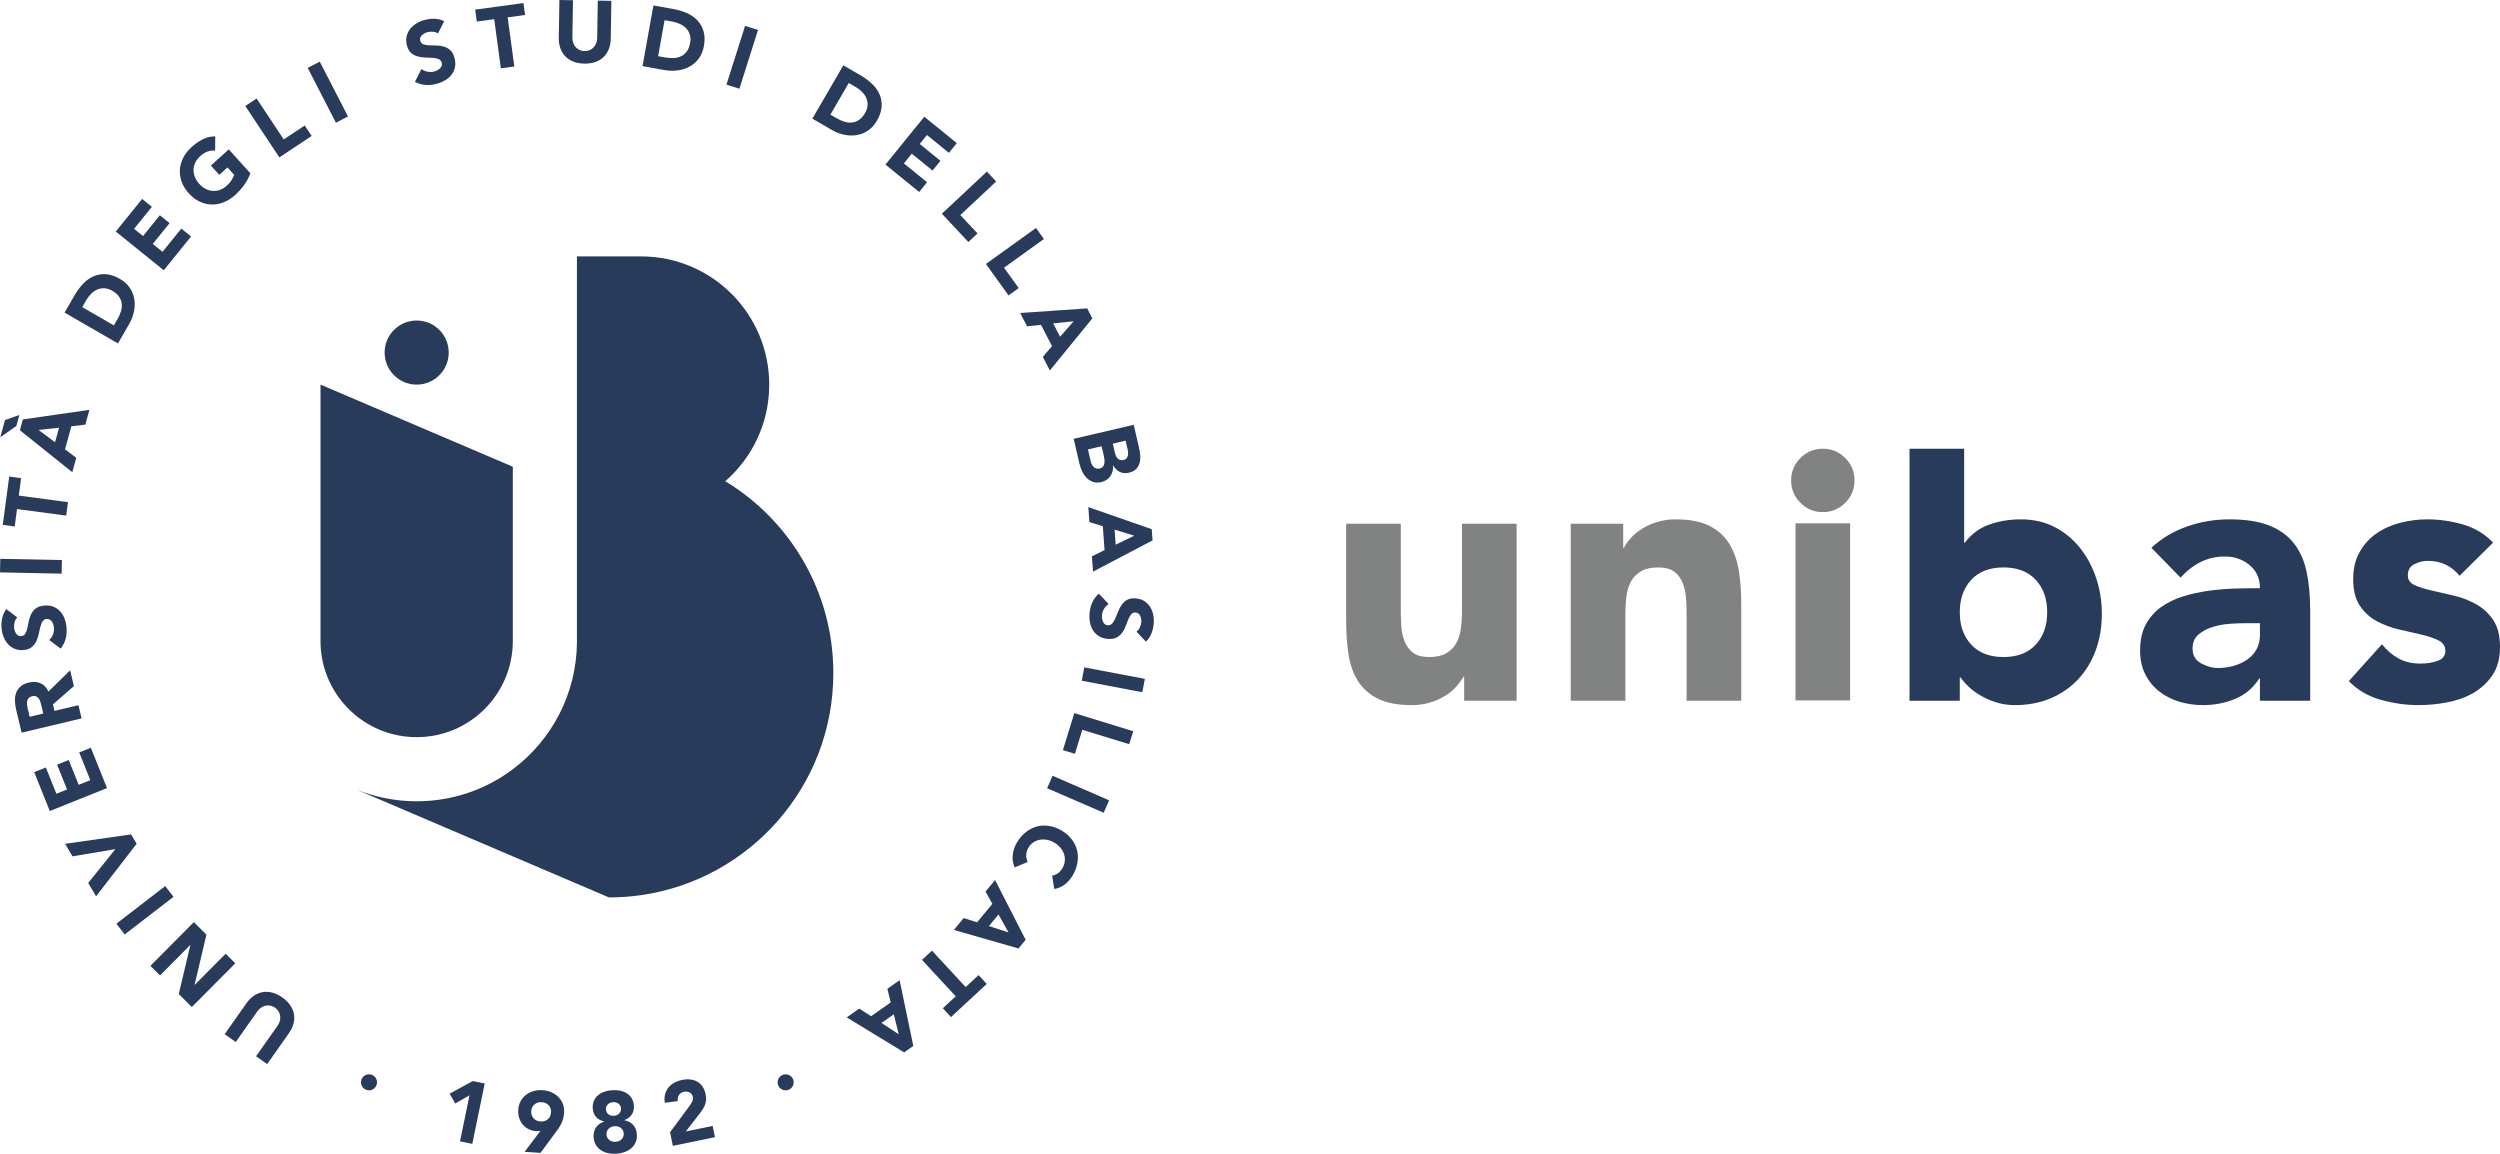 <?xml version="1.0" encoding="UTF-8"?>
<!DOCTYPE svg PUBLIC "-//W3C//DTD SVG 1.1//EN" "http://www.w3.org/Graphics/SVG/1.1/DTD/svg11.dtd">
<!--Risorse grafiche UNIBAS - bit.ly/unibasbrand -->
<svg xmlns="http://www.w3.org/2000/svg" xml:space="preserve" width="86.667mm" height="40mm" version="1.1" style="shape-rendering:geometricPrecision; text-rendering:geometricPrecision; image-rendering:optimizeQuality; fill-rule:evenodd; clip-rule:evenodd"
viewBox="0 0 1046989.07 483227.3"
 xmlns:xlink="http://www.w3.org/1999/xlink"
 xmlns:xodm="http://www.corel.com/coreldraw/odm/2003">
 <defs>
  <style type="text/css">
   <![CDATA[
    .fil1 {fill:#818382;fill-rule:nonzero}
    .fil0 {fill:#293B5B;fill-rule:nonzero}
   ]]>
  </style>
 </defs>
 <g id="Layer_x0020_1">
  <g id="_1912855164304">
   <path class="fil0" d="M103208.64 420144.55c883.1,-1252.76 1884.58,-2271.16 3000.83,-3060.03 1121.08,-788.87 2326.73,-1308.33 3613.32,-1555.99 1291.42,-251.28 2651.7,-204.16 4069.97,141.34 1424.31,345.51 2860.7,1031.69 4309.17,2050.09 1470.22,1035.31 2608.21,2164.85 3413.99,3387.41 805.78,1218.94 1308.33,2481.37 1508.87,3780.04 199.33,1299.88 118.39,2608.21 -247.65,3929.84 -362.42,1316.79 -984.57,2604.59 -1866.46,3857.35l-9129.35 12968.58 -4653.47 -3273.86 9004.92 -12788.58c460.27,-657.19 784.03,-1338.54 967.66,-2041.63 183.63,-703.09 230.74,-1394.11 136.51,-2067 -89.4,-669.27 -320.14,-1308.33 -682.56,-1909.95 -366.04,-596.78 -856.52,-1111.42 -1473.84,-1546.32 -618.53,-434.9 -1266.05,-716.38 -1938.94,-852.89 -677.72,-136.51 -1351.82,-131.68 -2016.26,8.46 -664.44,141.34 -1295.05,417.99 -1896.66,827.52 -600.41,408.33 -1133.17,941.08 -1593.44,1598.27l-9004.92 12793.41 -4649.84 -3277.48 9128.14 -12968.58z"/>
   <polygon class="fil0" points="80339.96,421741.61 74854.14,416295.66 79712.98,395834.66 79662.24,395779.08 67017.42,408509.68 62981.27,404498.9 81174.74,386185.84 86450.36,391427.63 81494.87,412404.48 81545.61,412455.22 94497.28,399418.98 98533.42,403424.93 "/>
   <polygon class="fil0" points="52210.16,391349.11 48741.81,386844.23 69184.69,371085.02 72657.88,375589.9 "/>
   <polygon class="fil0" points="40234.61,375372.45 36936.59,369780.31 48264.62,355687.02 48225.96,355626.62 30361.1,358635.91 27262.41,353389.28 54908.98,349438.91 57222.43,353363.91 "/>
   <polygon class="fil0" points="20852.41,339656 14327.65,323376.11 19198.57,321423.88 23609.22,332423.31 28075.44,330632.96 23912.44,320243.6 28783.36,318286.53 32951.19,328677.1 37822.11,326724.87 33168.64,315116.57 38044.39,313160.71 44811.97,330049.46 "/>
   <path class="fil0" d="M9053.24 306836.49l-2309.82 -9721.3c-306.85,-1274.51 -468.73,-2518.82 -494.1,-3724.47 -25.37,-1206.86 148.59,-2309.82 524.3,-3307.68 374.5,-1001.49 993.03,-1874.92 1849.55,-2616.67 864.97,-741.75 2028.34,-1286.59 3494.93,-1636.93 1772.23,-421.61 3387.41,-318.93 4849.17,311.68 1461.76,625.78 2565.93,1785.52 3319.76,3481.64l9087.07 -8907.06 1580.15 6631.07 -8791.09 7637.39 651.15 2731.44 10036.61 -2385.93 1316.79 5531.73 -25114.47 5975.09zm9077.4 -8008.26l-775.58 -3260.57c-119.6,-497.72 -263.36,-1018.4 -430.07,-1568.07 -166.71,-546.05 -392.62,-1023.23 -677.72,-1431.56 -285.1,-404.7 -652.36,-711.55 -1099.34,-916.92 -448.19,-209 -1014.77,-225.91 -1700.96,-64.03 -639.07,149.8 -1116.25,401.08 -1431.56,750.21 -320.14,353.96 -527.92,750.21 -635.44,1202.02 -106.31,451.82 -131.68,942.29 -76.11,1478.67 50.74,541.21 136.51,1057.06 254.9,1551.16l861.35 3618.16 5710.52 -1359.07z"/>
   <path class="fil0" d="M7226.65 258588.78c-537.59,512.22 -912.09,1173.03 -1116.25,1982.44 -209,814.24 -277.86,1568.07 -213.83,2267.54 38.66,413.16 123.22,831.15 259.73,1256.39 136.51,426.45 323.76,822.69 567.79,1189.94 237.99,366.04 541.21,655.98 902.42,868.6 362.42,209 785.24,294.77 1266.05,247.65 775.58,-68.86 1342.16,-413.16 1700.96,-1031.69 357.59,-617.32 642.69,-1380.82 851.69,-2288.08 209,-908.47 413.16,-1879.75 613.7,-2923.52 196.91,-1040.14 520.68,-2024.72 972.49,-2958.55 451.82,-929 1099.34,-1725.12 1938.94,-2385.93 843.23,-660.81 2015.05,-1061.89 3515.47,-1197.19 1427.93,-128.05 2702.44,25.37 3815.07,455.44 1111.42,434.9 2062.17,1073.97 2846.2,1913.58 788.87,843.23 1402.56,1844.72 1849.55,3012.91 448.19,1163.37 736.92,2407.67 856.52,3737.75 153.42,1665.92 38.66,3235.2 -335.84,4705.41 -379.33,1473.84 -1078.8,2876.4 -2105.66,4210.11l-4798.44 -3613.32c723.63,-652.36 1256.39,-1436.39 1597.06,-2356.94 341.88,-920.55 469.94,-1854.38 384.16,-2791.84 -42.28,-460.27 -140.14,-920.55 -289.94,-1380.82 -153.42,-465.11 -353.96,-869.81 -605.24,-1223.77 -256.11,-357.59 -558.13,-630.61 -920.55,-829.94 -357.59,-200.54 -767.12,-277.86 -1231.02,-234.36 -771.95,67.65 -1355.45,421.61 -1751.69,1052.22 -392.62,635.44 -703.09,1411.02 -937.46,2335.19 -234.36,920.55 -460.27,1918.41 -677.72,2983.92 -222.28,1065.51 -558.13,2070.62 -1006.32,3012.91 -451.82,941.08 -1086.05,1751.69 -1905.12,2419.75 -814.24,674.1 -1938.94,1073.97 -3366.88,1202.02 -1380.82,128.05 -2616.67,-33.83 -3702.72,-480.81 -1092.09,-451.82 -2029.55,-1095.72 -2817.21,-1935.32 -784.03,-843.23 -1406.19,-1841.09 -1866.46,-2991.17 -456.65,-1151.29 -746.58,-2356.94 -861.35,-3609.7 -131.68,-1449.68 -55.57,-2869.15 234.36,-4262.05 285.1,-1389.28 864.97,-2672.24 1734.78,-3848.9l4602.73 3490.1z"/>
   <polygon class="fil0" points="-0,239716.38 114.77,234031.23 25925.08,234551.91 25809.11,240240.69 "/>
   <polygon class="fil0" points="7119.13,213189.69 6147.84,220491.23 1157.33,219825.59 3854.94,199586.87 8840.62,200251.31 7869.34,207551.65 28470.47,210296.37 27720.26,215934.41 "/>
   <path class="fil0" d="M8115.78 173777.77l-1274.51 4641.39 -6728.92 4696.96 1964.31 -7173.49 6039.12 -2164.85zm209 6409.99l1244.31 -4538.7 27864.02 -4002.32 -1696.12 6188.92 -5860.32 698.26 -2655.33 9670.56 4709.04 3520.3 -1662.3 6047.57 -21943.3 -17584.6zm7824.64 -123.22l6904.09 5143.94 1670.75 -6081.4 -8574.85 937.46z"/>
   <path class="fil0" d="M27042.54 130914.41l4269.3 -7384.9c1031.69,-1790.35 2216.8,-3375.33 3545.67,-4752.53 1330.08,-1380.82 2791.84,-2412.51 4378.03,-3093.86 1588.61,-681.35 3302.85,-962.83 5139.11,-839.61 1841.09,123.22 3780.04,771.95 5821.67,1952.23 1807.27,1048.6 3205,2309.82 4189.57,3792.12 979.74,1479.88 1606.73,3068.49 1874.92,4769.44 268.19,1696.12 204.16,3442.99 -187.25,5241.8 -392.62,1793.98 -1065.51,3520.3 -2028.34,5187.43l-4654.68 8045.71 -22348 -12917.84zm20648.25 5366.23l1478.67 -2557.47c655.98,-1133.17 1154.91,-2259.08 1487.13,-3370.5 337.05,-1112.63 438.53,-2182.97 315.31,-3209.83 -119.6,-1022.02 -498.93,-1994.52 -1138,-2910.23 -635.44,-916.92 -1584.98,-1739.61 -2846.2,-2468.08 -1095.72,-630.61 -2166.06,-976.12 -3213.45,-1035.31 -1048.6,-60.4 -2033.17,106.31 -2962.18,498.93 -929,391.41 -1793.98,979.74 -2599.76,1760.15 -800.95,784.03 -1504.04,1696.12 -2100.83,2726.6l-1675.59 2902.98 13254.89 7662.76z"/>
   <polygon class="fil0" points="48494.15,96962.94 59518.96,83320.26 63602.22,86619.49 56152.08,95838.23 59898.29,98863.23 66930.44,90156.7 71017.32,93455.93 63981.55,102162.45 68063.6,105460.47 75926.9,95735.55 80010.16,99033.56 68574.62,113187.26 "/>
   <path class="fil0" d="M104847.98 72574.52c-657.19,1772.23 -1534.24,3417.62 -2625.13,4926.49 -1090.88,1508.87 -2340.02,2901.77 -3746.21,4172.66 -1500.42,1350.62 -3090.23,2365.39 -4777.9,3033.45 -1682.83,674.1 -3383.79,989.41 -5093.2,942.29 -1713.04,-42.28 -3383.79,-451.82 -5024.34,-1231.02 -1636.93,-785.24 -3149.43,-1940.15 -4533.87,-3474.4 -1385.65,-1529.41 -2382.3,-3153.05 -2992.38,-4862.46 -613.7,-1708.2 -851.69,-3413.99 -724.84,-5122.2 132.89,-1704.58 618.53,-3363.25 1453.3,-4973.6 839.61,-1606.73 2007.8,-3090.23 3508.22,-4440.85 1529.41,-1385.65 3110.77,-2476.53 4734.41,-3272.65 1620.02,-793.7 3328.22,-1181.49 5118.57,-1159.74l-42.28 5936.43c-1117.46,-72.48 -2174.52,64.03 -3171.17,404.7 -1001.49,345.51 -2041.63,1006.32 -3124.06,1986.06 -898.8,814.24 -1576.53,1704.58 -2033.17,2672.24 -451.82,967.66 -689.81,1960.69 -720.01,2983.92 -25.37,1022.02 166.71,2040.42 571.41,3051.57 404.7,1009.94 1005.11,1955.86 1802.43,2837.75 817.86,903.63 1700.96,1603.1 2658.95,2097.2 955.58,497.72 1940.15,784.03 2962.18,860.14 1018.4,77.32 2033.17,-59.2 3043.12,-413.16 1006.32,-353.96 1960.69,-937.46 2864.32,-1751.69 920.55,-831.15 1618.81,-1653.84 2095.99,-2463.25 482.02,-809.4 822.69,-1500.42 1023.23,-2075.46l-2808.75 -3110.77 -3439.36 3102.31 -3520.3 -3894.8 7497.25 -6772.41 9043.58 10011.24z"/>
   <polygon class="fil0" points="102720.58,44392.77 107459.82,41248.18 118825.3,58389.42 127609.14,52562.92 130510.91,56939.74 116989.04,65907.21 "/>
   <polygon class="fil0" points="128858.28,28433.02 133916.45,25828.43 145734.95,48778.05 140675.57,51382.64 "/>
   <path class="fil0" d="M183404.84 14024.43c-600.41,-438.53 -1321.62,-684.97 -2156.4,-745.38 -835.98,-55.57 -1594.65,8.46 -2271.16,200.54 -401.08,111.14 -797.32,268.19 -1189.94,482.02 -396.25,207.79 -753.83,468.73 -1073.97,770.75 -318.93,303.22 -549.67,652.36 -694.64,1043.77 -140.14,392.62 -148.59,822.69 -16.91,1291.42 209,750.21 647.52,1244.31 1321.62,1488.34 672.89,242.82 1473.84,382.96 2407.67,425.24 933.83,43.49 1930.49,68.86 2991.17,77.32 1061.89,8.46 2093.58,148.59 3090.23,426.45 997.86,280.27 1901.49,775.58 2702.44,1482.3 800.95,711.55 1406.19,1790.35 1810.89,3243.66 384.16,1380.82 460.27,2658.95 230.74,3835.61 -225.91,1171.82 -686.18,2220.42 -1377.19,3144.59 -686.18,920.55 -1564.44,1709.41 -2633.58,2356.94 -1070.35,652.36 -2245.79,1154.91 -3533.59,1513.71 -1615.18,451.82 -3183.25,622.15 -4704.21,514.64 -1517.33,-106.31 -3026.2,-544.84 -4526.62,-1316.79l2706.07 -5369.85c771.95,596.78 1641.76,976.12 2608.21,1151.29 972.49,170.34 1913.58,128.05 2825.66,-123.22 443.36,-124.43 878.26,-303.22 1308.33,-532.76 426.45,-234.36 792.49,-507.39 1095.72,-819.07 306.85,-310.47 524.3,-660.81 655.98,-1052.22 128.05,-387.79 132.89,-805.78 8.46,-1252.76 -209,-746.58 -655.98,-1261.22 -1350.62,-1534.24 -694.64,-273.02 -1517.33,-439.74 -2468.08,-503.76 -954.37,-62.82 -1977.6,-109.93 -3068.49,-131.68 -1090.88,-25.37 -2139.48,-175.17 -3149.43,-451.82 -1009.94,-273.02 -1917.2,-750.21 -2726.6,-1436.39 -810.61,-681.35 -1407.4,-1713.04 -1790.35,-3093.86 -370.88,-1338.54 -434.9,-2582.84 -183.63,-3732.92 242.82,-1154.91 711.55,-2195.05 1402.56,-3115.6 689.81,-925.38 1559.61,-1717.87 2611.84,-2373.85 1053.43,-660.81 2191.43,-1159.74 3410.37,-1495.58 1401.36,-392.62 2816,-571.41 4240.31,-537.59 1418.27,33.83 2787.01,370.88 4103.8,1014.77l-2616.67 5156.02z"/>
   <polygon class="fil0" points="206965.74,8023.97 199669.02,9013.37 198991.3,4026.48 219226.39,1286.59 219899.28,6272.27 212603.78,7261.68 215390.78,27854.36 209756.37,28617.86 "/>
   <path class="fil0" d="M255781.24 16212.24c-25.37,1529.41 -276.65,2936.81 -762.29,4218.56 -482.02,1279.34 -1185.11,2387.14 -2114.11,3320.97 -925.38,932.63 -2075.46,1657.47 -3444.19,2168.48 -1367.53,512.22 -2940.43,755.04 -4717.49,724.84 -1793.98,-30.2 -3370.5,-323.76 -4722.33,-878.26 -1354.24,-558.13 -2480.16,-1316.79 -3375.33,-2279.62 -893.97,-962.83 -1563.24,-2092.37 -2002.97,-3388.62 -443.36,-1295.05 -651.15,-2706.07 -625.78,-4240.31l254.9 -15858.27 5689.99 94.23 -251.28 15640.82c-16.91,800.95 97.85,1542.7 345.51,2228.88 242.82,686.18 591.95,1278.13 1043.77,1785.52 455.44,507.39 1001.49,903.63 1640.55,1193.57 639.07,289.94 1338.54,438.53 2088.74,451.82 753.83,12.08 1448.47,-115.97 2087.54,-384.16 635.44,-268.19 1189.94,-652.36 1658.67,-1141.62 468.73,-490.47 839.61,-1073.97 1102.96,-1748.07 269.4,-677.72 404.7,-1418.27 422.82,-2220.42l251.28 -15640.82 5685.15 94.23 -256.11 15858.27z"/>
   <path class="fil0" d="M273648.52 2286.87l8394.85 1508.87c2038.01,362.42 3925,937.46 5676.7,1721.49 1748.07,784.03 3213.45,1807.27 4393.73,3068.49 1181.49,1261.22 2024.72,2778.55 2536.94,4547.16 511.01,1773.44 553.29,3818.69 140.14,6136.97 -370.88,2058.54 -1087.26,3801.78 -2144.32,5229.71 -1060.68,1427.93 -2343.65,2552.64 -3847.69,3383.79 -1508.87,826.32 -3171.17,1363.91 -4995.35,1601.89 -1819.35,242.82 -3673.73,192.08 -5565.56,-144.97l-9149.89 -1644.18 4560.45 -25409.24zm1964.31 21245.04l2906.6 524.3c1291.42,229.53 2518.82,315.31 3677.35,251.28 1159.74,-64.03 2199.89,-328.59 3124.06,-792.49 925.38,-460.27 1709.41,-1151.29 2353.31,-2058.54 642.69,-908.47 1094.51,-2080.29 1350.62,-3516.68 225.91,-1244.31 187.25,-2369.02 -114.77,-3375.33 -303.22,-1001.49 -793.7,-1874.92 -1475.05,-2616.67 -681.35,-736.92 -1529.41,-1354.24 -2540.56,-1844.72 -1009.94,-490.47 -2100.83,-839.61 -3272.65,-1048.6l-3302.85 -596.78 -2706.07 15074.24z"/>
   <polygon class="fil0" points="312032.38,10835.14 317452.97,12553.01 309658.53,37160.09 304237.94,35447.05 "/>
   <path class="fil0" d="M353181.5 27363.89l7377.65 4287.42c1785.52,1035.31 3366.88,2220.42 4742.86,3554.13 1377.19,1333.7 2404.05,2795.46 3085.4,4385.28 677.72,1589.81 955.58,3302.85 827.52,5140.32 -123.22,1841.09 -780.41,3780.04 -1964.31,5816.83 -1053.43,1807.27 -2319.49,3201.37 -3801.78,4181.11 -1483.5,979.74 -3073.32,1601.89 -4773.07,1866.46 -1700.96,264.57 -3444.19,195.71 -5238.17,-200.54 -1793.98,-391.41 -3523.93,-1073.97 -5182.6,-2036.8l-8042.09 -4670.38 12968.58 -22323.84zm-5412.13 20639.79l2552.64 1483.5c1138,660.81 2259.08,1158.53 3371.71,1491.96 1111.42,335.84 2181.77,446.98 3208.62,323.76 1023.23,-119.6 1994.52,-498.93 2911.44,-1129.54 915.71,-635.44 1742.03,-1586.19 2475.33,-2847.41 635.44,-1090.88 980.95,-2160.02 1044.98,-3208.62 59.2,-1044.98 -107.52,-2033.17 -495.31,-2962.18 -387.79,-929 -976.12,-1798.81 -1755.32,-2603.38 -784.03,-805.78 -1687.67,-1508.87 -2719.35,-2105.66l-2901.77 -1684.04 -7692.96 13241.6z"/>
   <polygon class="fil0" points="387083.43,48886.78 400704.37,59941.78 397393.06,64015.38 388192.43,56549.53 385161.4,60287.29 393852.22,67339.97 390544.54,71414.78 381850.09,64360.88 378543.62,68439.31 388251.63,76319.52 384945.16,80397.95 370816.83,68933.41 "/>
   <polygon class="fil0" points="413302.07,71861.76 417188.42,76012.67 402174.58,90067.3 409377.07,97760.26 405541.46,101348.22 394456.25,89500.72 "/>
   <polygon class="fil0" points="433865.76,95481.85 437185.52,100101.49 420484.02,112102.41 426633.07,120655.52 422371.02,123720.38 412902.2,110546.43 "/>
   <path class="fil0" d="M455305.29 129150.63l2157.6 4181.11 -17788.76 21820.07 -2941.64 -5702.07 3840.44 -4487.96 -4599.1 -8907.06 -5847.04 596.78 -2876.4 -5574.01 28054.9 -1926.86zm-5671.87 5391.6l-8566.39 890.34 2894.52 5604.21 5671.87 -6494.56z"/>
   <path class="fil0" d="M474784.13 177914.18l2186.6 9370.96c251.28,1090.88 430.07,2203.51 532.76,3341.51 102.69,1138 25.37,2195.05 -230.74,3179.63 -259.73,984.57 -736.92,1844.72 -1440.01,2582.84 -699.47,736.92 -1738.41,1264.84 -3110.77,1584.98 -1419.48,332.22 -2689.15,209 -3810.24,-367.25 -1121.08,-575.04 -2033.17,-1465.38 -2739.89,-2671.03l-68.86 16.91c72.48,851.69 16.91,1657.47 -170.34,2416.13 -183.63,753.83 -485.64,1436.39 -907.26,2045.25 -417.99,605.24 -950.75,1125.92 -1603.1,1551.16 -647.52,426.45 -1375.99,733.3 -2181.77,920.55 -1325.25,311.68 -2497.07,281.48 -3516.68,-76.11 -1022.02,-362.42 -1908.74,-929 -2662.58,-1700.96 -755.04,-775.58 -1380.82,-1696.12 -1879.75,-2765.26 -498.93,-1070.35 -878.26,-2161.23 -1138,-3273.86l-2399.22 -10296.34 25139.84 -5859.12zm-19161.12 10304.8l1159.74 4973.6c97.85,425.24 246.45,848.06 443.36,1261.22 195.71,417.99 455.44,775.58 775.58,1073.97 315.31,302.02 694.64,519.47 1124.71,655.98 430.07,136.51 916.92,141.34 1461.76,13.29 591.95,-136.51 1035.31,-396.25 1333.7,-780.41 298.39,-379.33 490.47,-817.86 576.25,-1311.96 84.56,-495.31 101.48,-1006.32 50.74,-1542.7 -50.74,-541.21 -128.05,-1036.52 -234.36,-1483.5l-976.12 -4189.57 -5715.36 1330.08zm10403.86 -2425.79l937.46 4015.61c97.85,425.24 242.82,834.77 434.9,1227.39 190.87,391.41 430.07,728.46 720.01,1009.94 289.94,281.48 639.07,480.81 1038.94,600.41 401.08,119.6 852.89,119.6 1346.99,4.83 524.3,-124.43 929,-337.05 1218.94,-640.27 289.94,-306.85 490.47,-655.98 596.78,-1055.85 106.31,-401.08 149.8,-835.98 128.05,-1304.71 -21.75,-468.73 -85.77,-915.71 -183.63,-1342.16l-877.06 -3763.12 -5361.39 1247.93z"/>
   <path class="fil0" d="M482343 221621.98l345.51 4692.13 -24927.22 13083.35 -468.73 -6400.33 5293.74 -2616.67 -733.3 -9997.95 -5612.67 -1748.07 -456.65 -6256.57 26559.31 9244.12zm-7329.33 2731.44l-8230.55 -2544.19 460.27 6295.23 7770.28 -3751.04z"/>
   <path class="fil0" d="M475945.09 264515.55c617.32,-417.99 1094.51,-1009.94 1431.56,-1777.06 337.05,-767.12 532.76,-1500.42 583.5,-2203.51 30.2,-413.16 13.29,-839.61 -50.74,-1282.97 -64.03,-443.36 -183.63,-868.6 -362.42,-1269.68 -173.96,-404.7 -426.45,-741.75 -745.38,-1009.94 -323.76,-268.19 -724.84,-417.99 -1210.48,-451.82 -775.58,-59.2 -1389.28,187.25 -1845.92,736.92 -455.44,549.67 -860.14,1257.6 -1217.73,2122.57 -358.8,861.35 -721.21,1790.35 -1087.26,2787.01 -366.04,997.86 -848.06,1918.41 -1449.68,2761.64 -600.41,844.44 -1371.15,1525.79 -2309.82,2041.63 -941.08,515.84 -2160.02,716.38 -3664.06,601.62 -1432.77,-107.52 -2660.16,-465.11 -3687.02,-1078.8 -1026.86,-613.7 -1858,-1402.56 -2493.45,-2360.56 -634.23,-964.04 -1073.97,-2058.54 -1325.25,-3282.31 -251.28,-1222.56 -323.76,-2505.53 -225.91,-3835.61 128.05,-1674.38 494.1,-3205 1112.63,-4597.9 613.7,-1394.11 1537.87,-2663.78 2770.09,-3815.07l4137.62 4368.36c-821.48,524.3 -1478.67,1210.48 -1964.31,2063.38 -494.1,851.69 -770.75,1751.69 -843.23,2697.61 -35.03,460.27 -13.29,933.83 59.2,1414.64 72.48,477.19 204.16,916.92 396.25,1308.33 187.25,392.62 443.36,716.38 767.12,972.49 323.76,251.28 711.55,399.87 1176.66,433.7 770.75,55.57 1406.19,-195.71 1900.29,-753.83 494.1,-562.96 929,-1278.13 1313.17,-2152.77 382.96,-873.43 770.75,-1819.35 1163.37,-2837.75 391.41,-1018.4 886.72,-1955.86 1487.13,-2812.38 600.41,-857.73 1359.07,-1552.36 2275.99,-2080.29 920.55,-527.92 2092.37,-736.92 3523.93,-630.61 1380.82,102.69 2570.76,463.9 3575.87,1090.88 997.86,622.15 1815.72,1414.64 2451.16,2373.85 634.23,962.83 1086.05,2050.09 1345.78,3264.19 264.57,1215.31 350.34,2451.16 256.11,3712.38 -111.14,1453.3 -421.61,2847.41 -933.83,4172.66 -514.64,1325.25 -1295.05,2500.7 -2347.27,3515.47l-3963.66 -4206.48z"/>
   <polygon class="fil0" points="479460.55,284312.11 478398.67,289899.41 453037.75,285087.69 454098.43,279500.39 "/>
   <polygon class="fil0" points="474587.22,306236.08 472916.47,311673.58 453256.41,305630.84 450162.56,315701.27 445141.84,314158.57 449911.28,298649.43 "/>
   <polygon class="fil0" points="464487.79,335158.37 462225.09,340378.42 438537.35,330112.28 440801.26,324891.02 "/>
   <path class="fil0" d="M440649.04 366708.2c869.81,-136.51 1667.13,-463.9 2395.59,-979.74 728.46,-520.68 1359.07,-1240.68 1905.12,-2161.23 541.21,-920.55 864.97,-1879.75 971.28,-2876.4 102.69,-993.03 8.46,-1969.15 -293.56,-2919.89 -298.39,-954.37 -792.49,-1849.55 -1483.5,-2692.78 -689.81,-839.61 -1546.32,-1564.44 -2574.39,-2169.69 -1047.39,-613.7 -2100.83,-1014.77 -3161.51,-1202.02 -1061.89,-187.25 -2075.46,-182.42 -3047.95,4.83 -971.28,192.08 -1858,561.75 -2662.58,1116.25 -810.61,558.13 -1470.22,1274.51 -1986.06,2156.4 -593.16,1006.32 -908.47,2019.89 -942.29,3038.28 -38.66,1023.23 175.17,2007.8 630.61,2953.72l-5450.79 2292.91c-767.12,-1717.87 -1035.31,-3486.48 -814.24,-5300.99 222.28,-1815.72 780.41,-3486.48 1679.21,-5017.09 1023.23,-1738.41 2237.34,-3183.25 3643.52,-4329.71 1407.4,-1146.45 2933.18,-1955.86 4577.36,-2424.59 1645.38,-473.56 3366.88,-579.87 5160.85,-328.59 1798.81,251.28 3589.16,903.63 5369.85,1952.23 1781.9,1043.77 3218.29,2292.91 4314,3741.38 1094.51,1444.85 1836.26,3004.46 2224.05,4671.59 384.16,1665.92 421.61,3392.25 102.69,5177.77 -315.31,1785.52 -984.57,3550.5 -2011.43,5288.91 -367.25,630.61 -810.61,1249.14 -1326.46,1862.84 -514.64,613.7 -1094.51,1175.45 -1733.57,1687.67 -639.07,514.64 -1346.99,949.54 -2122.57,1311.96 -775.58,362.42 -1611.56,605.24 -2501.9,728.46l-861.35 -5582.47z"/>
   <path class="fil0" d="M429542.09 393590.07l-2996 3626.61 -27058.25 -7769.07 4088.09 -4951.86 5633.21 1768.61 6384.62 -7735.24 -2851.03 -5140.32 3992.66 -4837.09 12806.7 25038.36zm-7185.57 -3093.86l-4188.36 -7522.62 -4014.4 4862.46 8202.76 2660.16z"/>
   <polygon class="fil0" points="404422.79,413381.8 409826.47,408378 413244.08,412068.64 398264.07,425940.85 394846.46,422250.21 400250.13,417247.61 386126.64,401998.2 390302.92,398132.4 "/>
   <path class="fil0" d="M382485.53 438032.37l-3847.69 2706.07 -24036.87 -14652.62 5246.63 -3690.64 4968.77 3191.71 8200.35 -5769.72 -1389.28 -5710.52 5130.65 -3609.7 5727.44 27535.43zm-6110.39 -4884.21l-2050.09 -8365.85 -5160.85 3630.24 7210.94 4735.62z"/>
   <path class="fil0" d="M214763.8 195468.58l0 72987.68c0,22241.69 -18027.96,40269.65 -40269.65,40269.65 -3410.37,0 -6721.67,-426.45 -9883.18,-1223.77 -17461.37,-4405.81 -30386.46,-20213.35 -30386.46,-39045.88l0 -107380.09 3.62 0 80535.67 34392.41z"/>
   <path class="fil0" d="M187919.38 147652.15c0,7415.1 -6008.92,13424.02 -13425.23,13424.02 -7410.27,0 -13420.4,-6008.92 -13420.4,-13424.02 0,-7411.48 6010.12,-13420.4 13420.4,-13420.4 7416.31,0 13425.23,6008.92 13425.23,13420.4z"/>
   <path class="fil0" d="M348995.55 281883.9c0,47335.62 -35002.48,86492.64 -80539.29,93000.49 -4385.28,630.61 -8864.78,958 -13425.23,958l-13420.4 -5731.06 -26849.25 -11469.37 -27599.46 -11787.09 -38032.31 -16242.44c7829.47,3196.54 16395.86,4961.52 25370.58,4961.52 1125.92,0 2245.79,-30.2 3358.42,-82.15 13808.19,-681.35 26525.49,-5535.35 36902.77,-13329.79 16092.64,-12086.69 26576.23,-31230.9 26849.25,-52838.36 4.83,-285.1 4.83,-575.04 4.83,-864.97 0,-289.94 0,-579.87 -4.83,-864.97l0 -160213.61 26845.63 0c29653.17,0 53690.04,24045.33 53690.04,53694.88 0,16138.54 -7117.92,30612.37 -18390.38,40456.9 15649.28,9499.02 28294.1,23448.55 36196.05,40082.4 5799.92,12205.08 9043.58,25856.22 9043.58,40269.65z"/>
   <polygon class="fil0" points="196622.28,458714.45 190630.28,462136.9 188315.63,458011.36 197998.27,452742.98 202997.24,453774.67 197794.1,479059.48 192653.79,477998.8 "/>
   <path class="fil0" d="M226352.77 473578.49c-298.39,55.57 -593.16,94.23 -886.72,123.22 -293.56,30.2 -596.78,35.03 -912.09,13.29 -1214.11,-80.94 -2301.36,-375.71 -3269.02,-873.43 -967.66,-507.39 -1772.23,-1154.91 -2429.42,-1957.07 -651.15,-796.11 -1138,-1725.12 -1456.93,-2782.17 -320.14,-1053.43 -438.53,-2164.85 -362.42,-3328.22 89.4,-1334.91 417.99,-2523.65 984.57,-3572.25 571.41,-1043.77 1313.17,-1925.66 2224.05,-2645.66 912.09,-721.21 1965.52,-1253.97 3159.09,-1598.27 1192.36,-350.34 2466.87,-477.19 3825.94,-384.16 1334.91,85.77 2574.39,384.16 3720.84,886.72 1151.29,502.56 2127.4,1171.82 2936.81,2002.97 809.4,834.77 1427.93,1807.27 1853.17,2919.89 422.82,1111.42 593.16,2335.19 503.76,3668.89 -60.4,920.55 -200.54,1760.15 -422.82,2510.36 -221.08,753.83 -494.1,1461.76 -817.86,2122.57 -323.76,659.6 -694.64,1286.59 -1112.63,1878.54 -416.78,593.16 -851.69,1202.02 -1308.33,1832.63l-6226.37 8426.26 -6656.44 -443.36 6652.82 -8800.76zm-3874.27 -8225.72c-76.11,1168.2 239.2,2156.4 954.37,2970.63 711.55,814.24 1687.67,1261.22 2923.52,1346.99 1235.85,80.94 2263.91,-234.36 3076.94,-945.92 819.07,-716.38 1262.43,-1653.84 1338.54,-2817.21 77.32,-1163.37 -237.99,-2152.77 -950.75,-2970.63 -715.17,-814.24 -1691.29,-1261.22 -2927.14,-1346.99 -1235.85,-80.94 -2262.71,234.36 -3076.94,950.75 -814.24,711.55 -1261.22,1649.01 -1338.54,2812.38z"/>
   <path class="fil0" d="M248236.87 464235.31c-80.94,-1189.94 76.11,-2237.34 463.9,-3154.26 392.62,-915.71 959.2,-1696.12 1709.41,-2343.65 750.21,-647.52 1636.93,-1151.29 2658.95,-1512.5 1023.23,-358.8 2127.4,-579.87 3316.14,-657.19 1188.74,-80.94 2314.65,-8.46 3375.33,213.83 1065.51,221.08 2002.97,605.24 2817.21,1146.45 817.86,541.21 1483.5,1239.47 2002.97,2092.37 524.3,856.52 822.69,1878.54 898.8,3068.49 94.23,1406.19 -209,2628.75 -903.63,3677.35 -698.26,1044.98 -1725.12,1820.55 -3080.57,2323.11l3.62 72.48c1581.36,310.47 2817.21,976.12 3717.22,1998.14 893.97,1028.06 1397.73,2340.02 1504.04,3938.29 80.94,1240.68 -94.23,2348.48 -529.13,3324.6 -433.7,979.74 -1047.39,1806.06 -1844.72,2480.16 -792.49,672.89 -1726.33,1205.65 -2795.46,1593.44 -1070.35,387.79 -2203.51,622.15 -3388.62,699.47 -1188.74,80.94 -2340.02,0 -3451.44,-242.82 -1112.63,-242.82 -2110.49,-648.73 -2987.55,-1206.86 -878.26,-561.75 -1598.27,-1303.5 -2156.4,-2215.59 -562.96,-912.09 -883.1,-1986.06 -964.04,-3221.91 -106.31,-1603.1 213.83,-2970.63 967.66,-4103.8 755.04,-1134.37 1891.83,-1960.69 3417.62,-2476.53l-3.62 -72.48c-1411.02,-320.14 -2532.1,-950.75 -3363.25,-1896.66 -829.94,-941.08 -1290.21,-2117.74 -1384.44,-3523.93zm5506.36 399.87c55.57,802.16 391.41,1461.76 1009.94,1982.44 617.32,515.84 1402.56,745.38 2348.48,681.35 945.92,-64.03 1691.29,-391.41 2237.34,-988.2 544.84,-596.78 787.66,-1296.25 736.92,-2097.2 -50.74,-775.58 -387.79,-1423.1 -1005.11,-1943.78 -623.36,-519.47 -1402.56,-745.38 -2348.48,-681.35 -945.92,64.03 -1692.5,392.62 -2237.34,988.2 -546.05,596.78 -793.7,1282.97 -741.75,2058.54zm264.57 10543.99c59.2,898.8 438.53,1640.55 1136.79,2228.88 694.64,583.5 1589.81,844.44 2680.7,767.12 1092.09,-72.48 1943.78,-443.36 2557.47,-1116.25 613.7,-677.72 890.34,-1461.76 826.32,-2361.77 -59.2,-920.55 -438.53,-1674.38 -1133.17,-2262.71 -698.26,-583.5 -1593.44,-843.23 -2684.32,-770.75 -1092.09,72.48 -1943.78,446.98 -2557.47,1119.88 -610.07,677.72 -886.72,1475.05 -826.32,2395.59z"/>
   <path class="fil0" d="M280614.23 474194.6l8008.26 -10841.18c404.7,-554.5 800.95,-1171.82 1180.28,-1845.92 384.16,-672.89 498.93,-1389.28 340.67,-2151.56 -178.79,-856.52 -625.78,-1466.59 -1342.16,-1829.01 -720.01,-362.42 -1495.58,-455.44 -2331.57,-285.1 -1001.49,209 -1716.66,677.72 -2147.94,1411.02 -430.07,736.92 -591.95,1559.61 -477.19,2480.16l-5437.5 711.55c-196.91,-1325.25 -158.26,-2518.82 119.6,-3579.5 276.65,-1061.89 745.38,-1994.52 1397.73,-2800.3 651.15,-805.78 1478.67,-1475.05 2471.7,-2016.26 993.03,-541.21 2109.28,-937.46 3345.13,-1193.57 1142.83,-234.36 2245.79,-293.56 3311.31,-178.79 1070.35,115.97 2036.8,414.37 2902.98,895.18 868.6,477.19 1610.35,1151.29 2220.42,2016.26 613.7,868.6 1047.39,1930.49 1311.96,3191.71 166.71,809.4 230.74,1559.61 200.54,2250.63 -33.83,686.18 -141.34,1328.87 -332.22,1925.66 -183.63,596.78 -434.9,1163.37 -746.58,1700.96 -310.47,536.38 -659.6,1065.51 -1047.39,1593.44l-6320.6 8187.06 11212.05 -2304.99 972.49 4709.04 -17643.79 3630.24 -1168.2 -5676.7z"/>
   <path class="fil0" d="M325669.02 453278.16c0,1859.21 1504.04,3358.42 3358.42,3358.42 1858,0 3362.05,-1499.21 3362.05,-3358.42 0,-1853.17 -1504.04,-3357.21 -3362.05,-3357.21 -1854.38,0 -3358.42,1504.04 -3358.42,3357.21z"/>
   <path class="fil0" d="M151171.24 453269.7c0,1859.21 1504.04,3358.42 3357.21,3358.42 1859.21,0 3363.25,-1499.21 3363.25,-3358.42 0,-1853.17 -1504.04,-3357.21 -3363.25,-3357.21 -1853.17,0 -3357.21,1504.04 -3357.21,3357.21z"/>
   <path class="fil1" d="M635160.83 293475.29l-21969.87 0 0 -10070.43 -302.02 0c-814.24,1423.1 -1859.21,2851.03 -3128.89,4270.51 -1274.51,1427.93 -2820.83,2697.61 -4653.47,3813.86 -1829.01,1125.92 -3916.55,2033.17 -6251.74,2744.72 -2344.85,716.38 -4884.21,1073.97 -7628.93,1073.97 -5799.92,0 -10505.34,-895.18 -14111.41,-2672.24 -3613.32,-1777.06 -6408.79,-4245.14 -8391.22,-7398.19 -1981.23,-3154.26 -3306.47,-6865.43 -3967.29,-11135.95 -660.81,-4275.34 -993.03,-8903.44 -993.03,-13885.5l0 -40883.34 22885.59 0 0 36310.82c0,2131.03 76.11,4346.62 225.91,6635.9 153.42,2284.45 608.86,4397.36 1375.99,6329.05 763.5,1930.49 1931.7,3510.64 3508.22,4729.58 1576.53,1218.94 3835.61,1829.01 6789.33,1829.01 2948.89,0 5339.65,-532.76 7172.28,-1598.27 1827.8,-1070.35 3225.53,-2493.45 4189.57,-4274.13 966.45,-1778.27 1606.73,-3789.7 1908.74,-6027.04 306.85,-2232.5 460.27,-4572.53 460.27,-7018.86l0 -36916.06 22881.96 0 0 74142.59z"/>
   <path class="fil1" d="M657824.14 219331.49l21968.67 0 0 10070.43 303.22 0c710.34,-1424.31 1728.74,-2847.41 3050.36,-4275.34 1320.42,-1418.27 2901.77,-2692.78 4730.78,-3809.03 1827.8,-1121.08 3911.72,-2033.17 6255.36,-2749.56 2336.4,-706.72 4880.58,-1065.51 7628.93,-1065.51 5796.3,0 10471.51,890.34 14034.09,2672.24 3554.13,1777.06 6329.05,4245.14 8310.28,7394.57 1986.06,3157.88 3328.22,6865.43 4044.6,11135.95 711.55,4274.13 1070.35,8902.23 1070.35,13884.29l0 40883.34 -22886.8 0 0 -36305.98c0,-2139.48 -72.48,-4346.62 -225.91,-6635.9 -153.42,-2291.7 -613.7,-4397.36 -1372.36,-6332.68 -767.12,-1930.49 -1934.11,-3507.01 -3510.64,-4725.95 -1581.36,-1223.77 -3844.06,-1832.63 -6789.33,-1832.63 -2948.89,0 -5339.65,532.76 -7168.66,1601.89 -1832.63,1065.51 -3230.37,2493.45 -4198.03,4270.51 -967.66,1781.9 -1601.89,3788.49 -1905.12,6025.83 -306.85,2238.54 -455.44,4577.36 -455.44,7020.07l0 36914.85 -22884.38 0 0 -74141.38z"/>
   <path class="fil1" d="M750117.91 201198.43c0,-3665.27 1295.05,-6788.12 3891.18,-9384.25 2591.3,-2594.92 5718.98,-3891.18 9380.63,-3891.18 3664.06,0 6788.12,1296.25 9384.25,3891.18 2594.92,2596.13 3891.18,5718.98 3891.18,9384.25 0,3661.65 -1296.25,6789.33 -3891.18,9380.63 -2596.13,2594.92 -5720.19,3891.18 -9384.25,3891.18 -3661.65,0 -6789.33,-1296.25 -9380.63,-3891.18 -2596.13,-2591.3 -3891.18,-5718.98 -3891.18,-9380.63zm1832.63 17980.84l22881.96 0 0 74142.59 -22881.96 0 0 -74142.59z"/>
   <path class="fil0" d="M799696.9 187921.8l22885.59 0 0 39344.27 302.02 0c2646.87,-3558.96 6027.04,-6072.94 10147.75,-7551.62 4117.09,-1475.05 8566.39,-2211.97 13347.91,-2211.97 5284.08,0 10014.86,1094.51 14187.52,3277.48 4167.83,2190.22 7705.04,5113.74 10603.19,8774.18 2898.15,3661.65 5135.49,7854.84 6712.01,12585.62 1572.9,4730.78 2365.39,9691.1 2365.39,14873.7 0,5595.76 -868.6,10731.24 -2594.92,15406.46 -1729.95,4683.67 -4194.4,8728.27 -7398.19,12132.6 -3205,3405.54 -7045.44,6052.41 -11515.28,7932.16 -4479.51,1878.54 -9461.57,2820.83 -14954.64,2820.83 -2643.25,0 -5135.49,-357.59 -7471.88,-1070.35 -2343.65,-711.55 -4500.04,-1623.64 -6486.1,-2743.52 -1981.23,-1117.46 -3712.38,-2365.39 -5186.22,-3737.75 -1475.05,-1372.36 -2668.62,-2719.35 -3584.33,-4044.6l-306.85 0 0 9768.42 -21052.95 0 0 -105555.91zm21052.95 68481.59c0,5595.76 1601.89,10122.38 4806.89,13578.65 3201.37,3456.27 7705.04,5182.6 13501.34,5182.6 5796.3,0 10296.34,-1726.33 13501.34,-5182.6 3201.37,-3456.27 4803.27,-7982.9 4803.27,-13578.65 0,-5595.76 -1601.89,-10117.55 -4803.27,-13577.45 -3205,-3456.27 -7705.04,-5186.22 -13501.34,-5186.22 -5796.3,0 -10299.96,1729.95 -13501.34,5186.22 -3205,3459.9 -4806.89,7981.69 -4806.89,13577.45z"/>
   <path class="fil0" d="M946458.71 284169.56l-306.85 0c-2544.19,3967.29 -5927.98,6814.7 -10142.92,8544.65 -4223.4,1726.33 -8672.7,2591.3 -13352.75,2591.3 -3456.27,0 -6788.12,-485.64 -9989.49,-1448.47 -3205,-967.66 -6025.83,-2417.34 -8467.33,-4347.83 -2437.88,-1934.11 -4373.2,-4321.25 -5796.3,-7172.28 -1427.93,-2847.41 -2135.86,-6153.88 -2135.86,-9917.01 0,-4266.89 785.24,-7880.21 2365.39,-10829.1 1572.9,-2950.1 3712.38,-5386.76 6406.37,-7322.08 2692.78,-1930.49 5774.55,-3434.53 9230.83,-4500.04 3456.27,-1070.35 7040.6,-1854.38 10756.61,-2365.39 3707.55,-507.39 7419.94,-814.24 11131.11,-916.92 3712.38,-97.85 7148.12,-148.59 10301.17,-148.59 0,-4069.97 -1448.47,-7300.34 -4351.45,-9687.48 -2898.15,-2390.76 -6329.05,-3587.95 -10291.51,-3587.95 -3767.96,0 -7198.86,787.66 -10301.17,2365.39 -3107.14,1580.15 -5868.78,3737.75 -8315.11,6481.27l-12205.08 -12508.31c4274.13,-3962.45 9252.57,-6941.54 14949.81,-8923.98 5698.44,-1981.23 11596.22,-2974.26 17699.36,-2974.26 6712.01,0 12226.83,839.61 16552.91,2518.82 4317.63,1679.21 7777.52,4142.46 10377.28,7393.36 2591.3,3260.57 4393.73,7249.6 5412.13,11980.38 1014.77,4725.95 1522.16,10193.65 1522.16,16399.49l0 37683.18 -21049.33 0 0 -9308.14zm-5646.5 -23188.81c-1729.95,0 -3887.55,77.32 -6482.48,230.74 -2591.3,153.42 -5088.37,583.5 -7475.51,1295.05 -2390.76,711.55 -4423.93,1781.9 -6101.94,3201.37 -1679.21,1426.73 -2515.19,3412.78 -2515.19,5953.35 0,2744.72 1168.2,4781.52 3508.22,6103.15 2338.81,1320.42 4776.69,1981.23 7320.88,1981.23 2237.34,0 4398.57,-306.85 6482.48,-915.71 2083.91,-610.07 3941.92,-1471.42 5570.39,-2591.3 1627.26,-1121.08 2923.52,-2540.56 3891.18,-4275.34 962.83,-1725.12 1448.47,-3758.29 1448.47,-6101.94l0 -4880.58 -5646.5 0z"/>
   <path class="fil0" d="M1030051.99 241146.73c-3353.59,-4167.83 -7777.52,-6251.74 -13270.6,-6251.74 -1930.49,0 -3813.86,455.44 -5646.5,1372.36 -1829.01,912.09 -2744.72,2492.24 -2744.72,4729.58 0,1829.01 937.46,3176 2820.83,4044.6 1883.37,861.35 4274.13,1623.64 7172.28,2284.45 2898.15,660.81 6000.46,1372.36 9308.14,2135.86 3302.85,762.29 6401.54,1959.48 9303.31,3587.95 2898.15,1628.47 5285.29,3835.61 7172.28,6635.9 1879.75,2795.46 2822.04,6533.22 2822.04,11212.05 0,4782.73 -1044.98,8719.81 -3128.89,11822.13 -2087.54,3103.52 -4756.15,5592.13 -8007.06,7475.51 -3260.57,1883.37 -6921.01,3201.37 -10987.35,3963.66 -4065.14,767.12 -8084.37,1146.45 -12051.66,1146.45 -5182.6,0 -10424.39,-741.75 -15713.3,-2211.97 -5288.91,-1475.05 -9759.96,-4091.72 -13425.23,-7858.46l13880.67 -15406.46c2139.48,2642.04 4504.88,4653.47 7096.18,6025.83 2594.92,1372.36 5616.3,2058.54 9077.4,2058.54 2646.87,0 5037.63,-379.33 7172.28,-1141.62 2131.03,-763.5 3201.37,-2161.23 3201.37,-4198.03 0,-1930.49 -937.46,-3380.17 -2822.04,-4342.99 -1883.37,-967.66 -4270.51,-1781.9 -7167.45,-2446.33 -2902.98,-660.81 -6005.29,-1372.36 -9308.14,-2134.65 -3302.85,-763.5 -6405.16,-1905.12 -9303.31,-3435.74 -2902.98,-1520.95 -5293.74,-3682.18 -7173.49,-6482.48 -1883.37,-2790.63 -2820.83,-6528.38 -2820.83,-11212.05 0,-4368.36 890.34,-8131.49 2667.41,-11285.75 1781.9,-3153.05 4121.92,-5744.35 7020.07,-7781.15 2898.15,-2038.01 6226.37,-3533.59 9993.12,-4501.25 3759.5,-967.66 7573.36,-1448.47 11439.17,-1448.47 4884.21,0 9814.32,711.55 14796.38,2134.65 4986.89,1424.31 9205.46,3968.49 12666.56,7628.93l-14038.93 13880.67z"/>
  </g>
 </g>
</svg>
